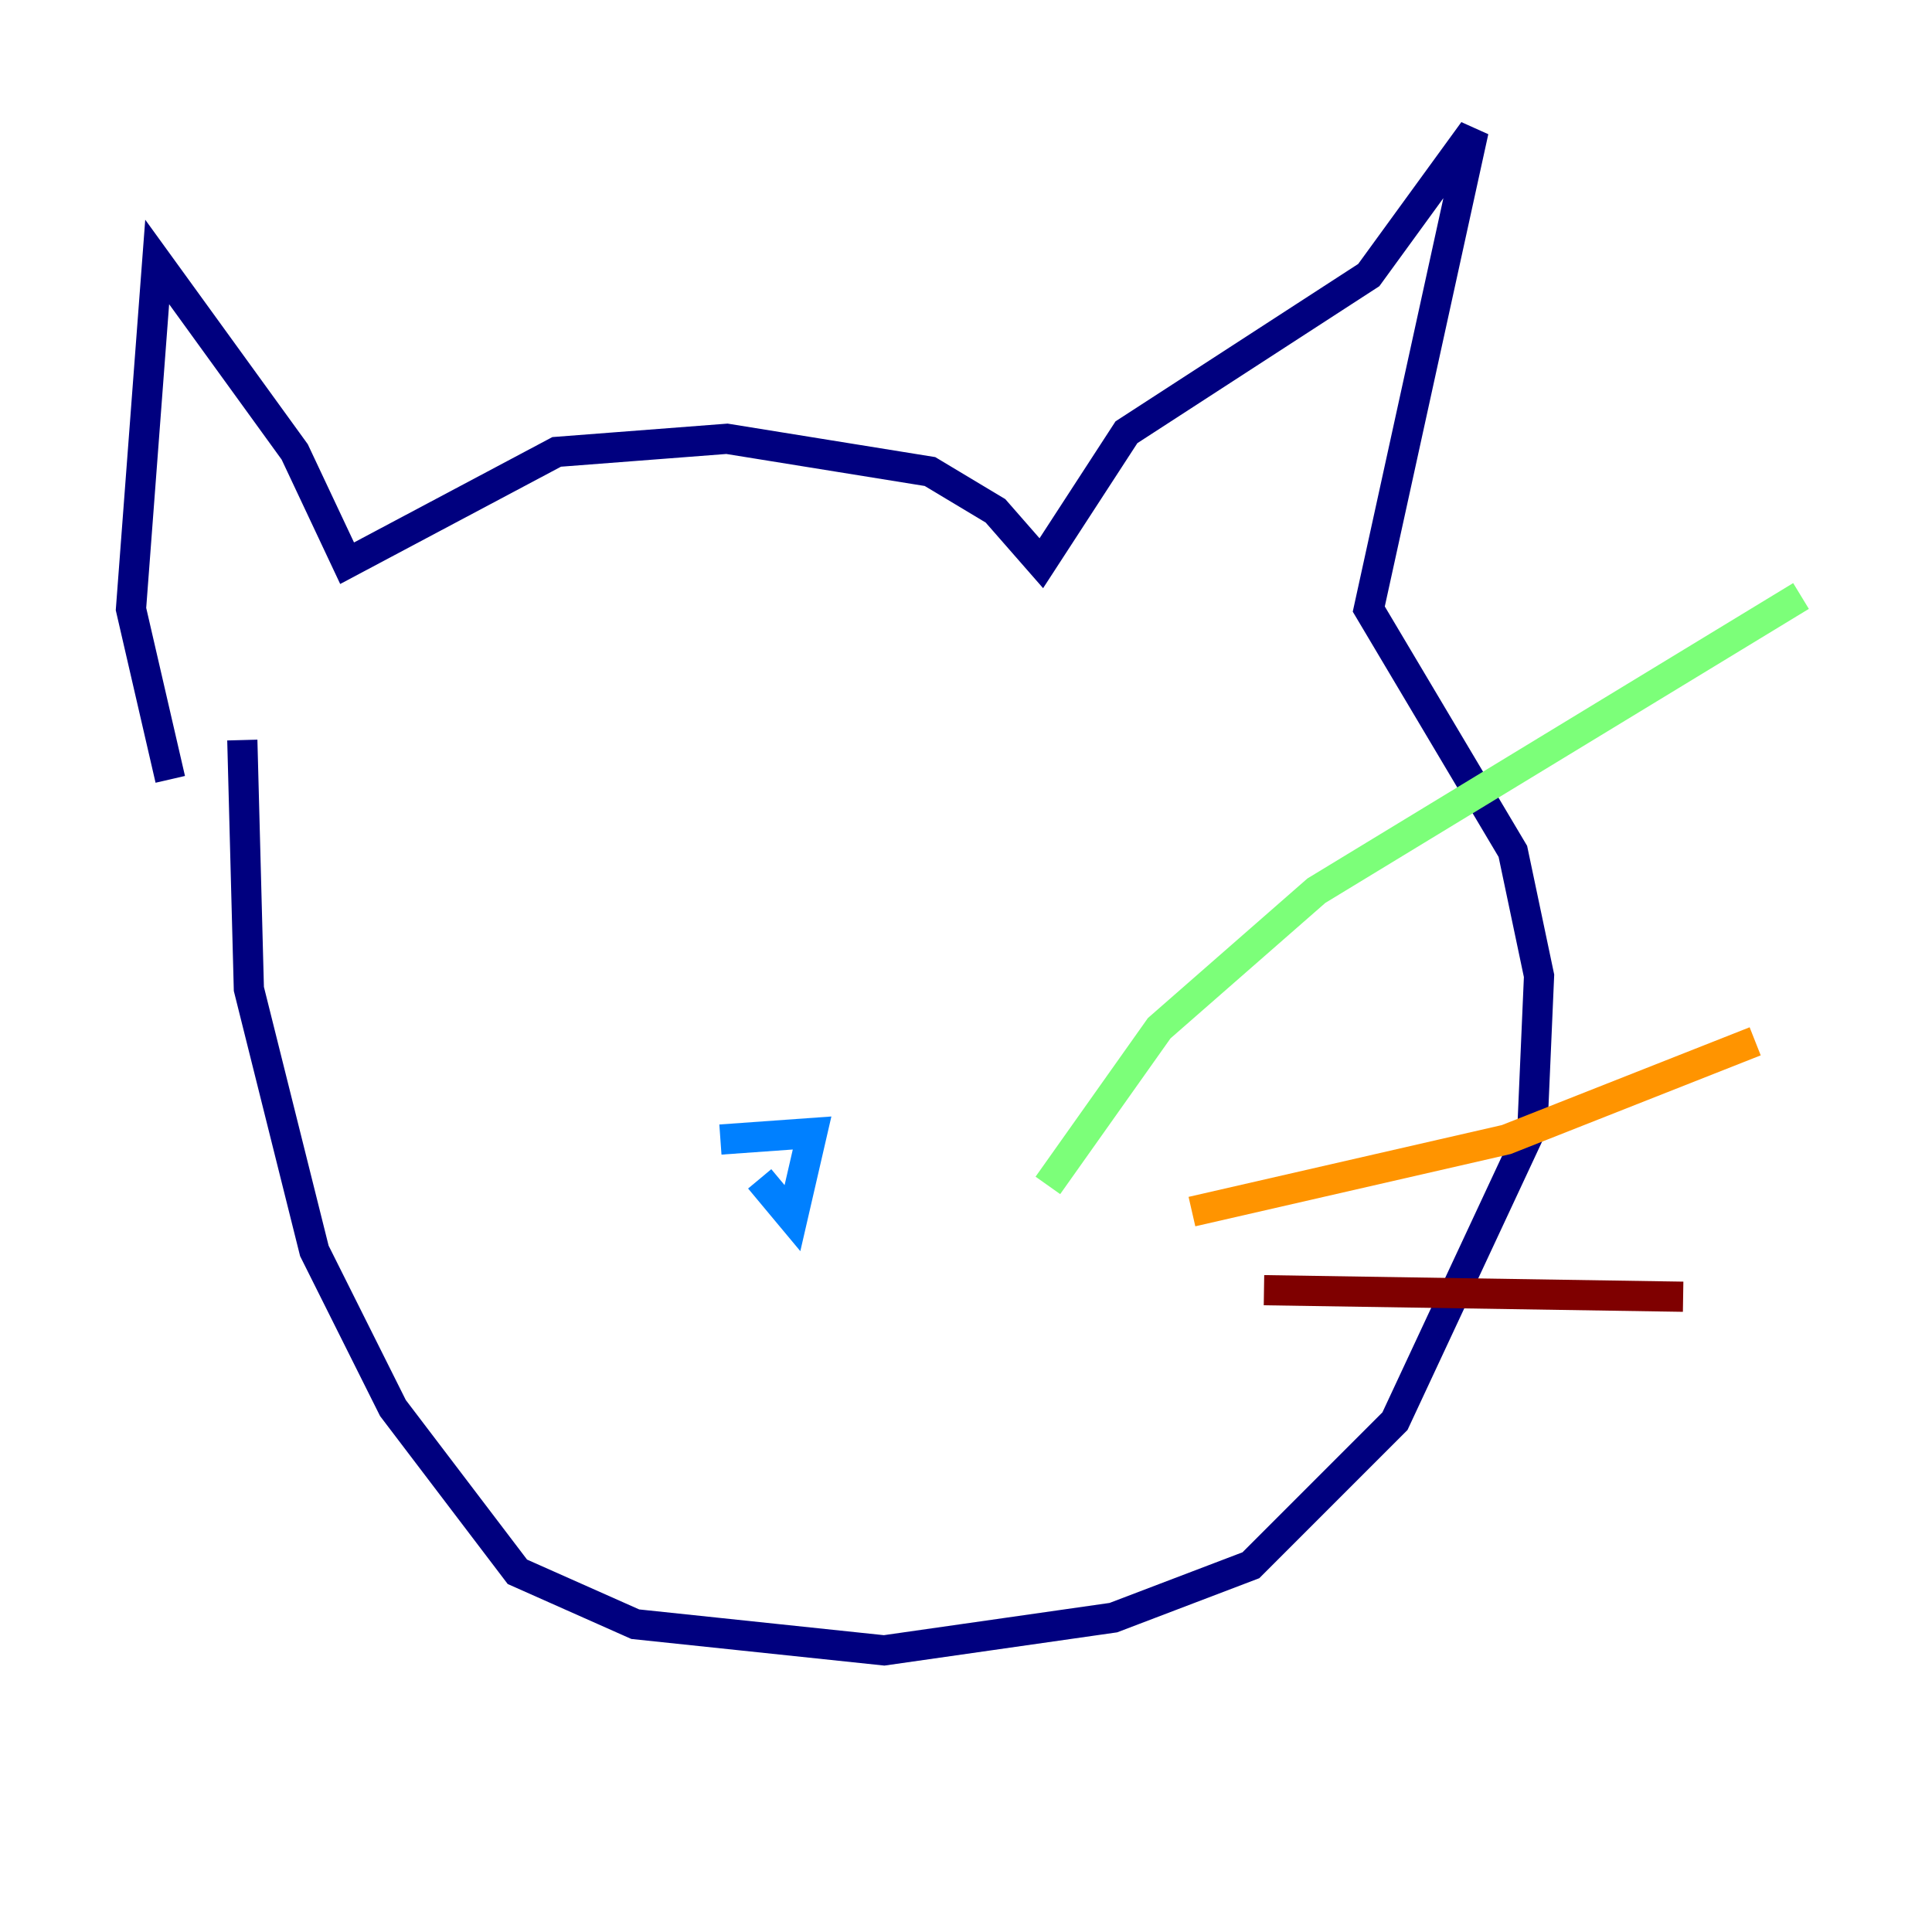 <?xml version="1.0" encoding="utf-8" ?>
<svg baseProfile="tiny" height="128" version="1.2" viewBox="0,0,128,128" width="128" xmlns="http://www.w3.org/2000/svg" xmlns:ev="http://www.w3.org/2001/xml-events" xmlns:xlink="http://www.w3.org/1999/xlink"><defs /><polyline fill="none" points="11.281,51.634 8.678,40.352 10.414,17.356 19.525,29.939 22.997,37.315 36.881,29.939 48.163,29.071 61.614,31.241 65.953,33.844 68.99,37.315 74.63,28.637 90.685,18.224 97.627,8.678 90.685,40.352 100.231,56.407 101.966,64.651 101.532,74.63 92.42,94.156 82.875,103.702 73.763,107.173 58.576,109.342 42.088,107.607 34.278,104.136 26.034,93.288 20.827,82.875 16.488,65.519 16.054,49.031" stroke="#00007f" stroke-width="2" /><polyline fill="none" points="47.729,75.498 53.803,75.064 52.502,80.705 50.332,78.102" stroke="#0080ff" stroke-width="2" /><polyline fill="none" points="69.424,78.536 76.8,68.122 87.214,59.01 119.322,39.485" stroke="#7cff79" stroke-width="2" /><polyline fill="none" points="78.969,80.271 99.797,75.498 116.285,68.99" stroke="#ff9400" stroke-width="2" /><polyline fill="none" points="83.742,85.478 111.512,85.912" stroke="#7f0000" stroke-width="2" /></svg>